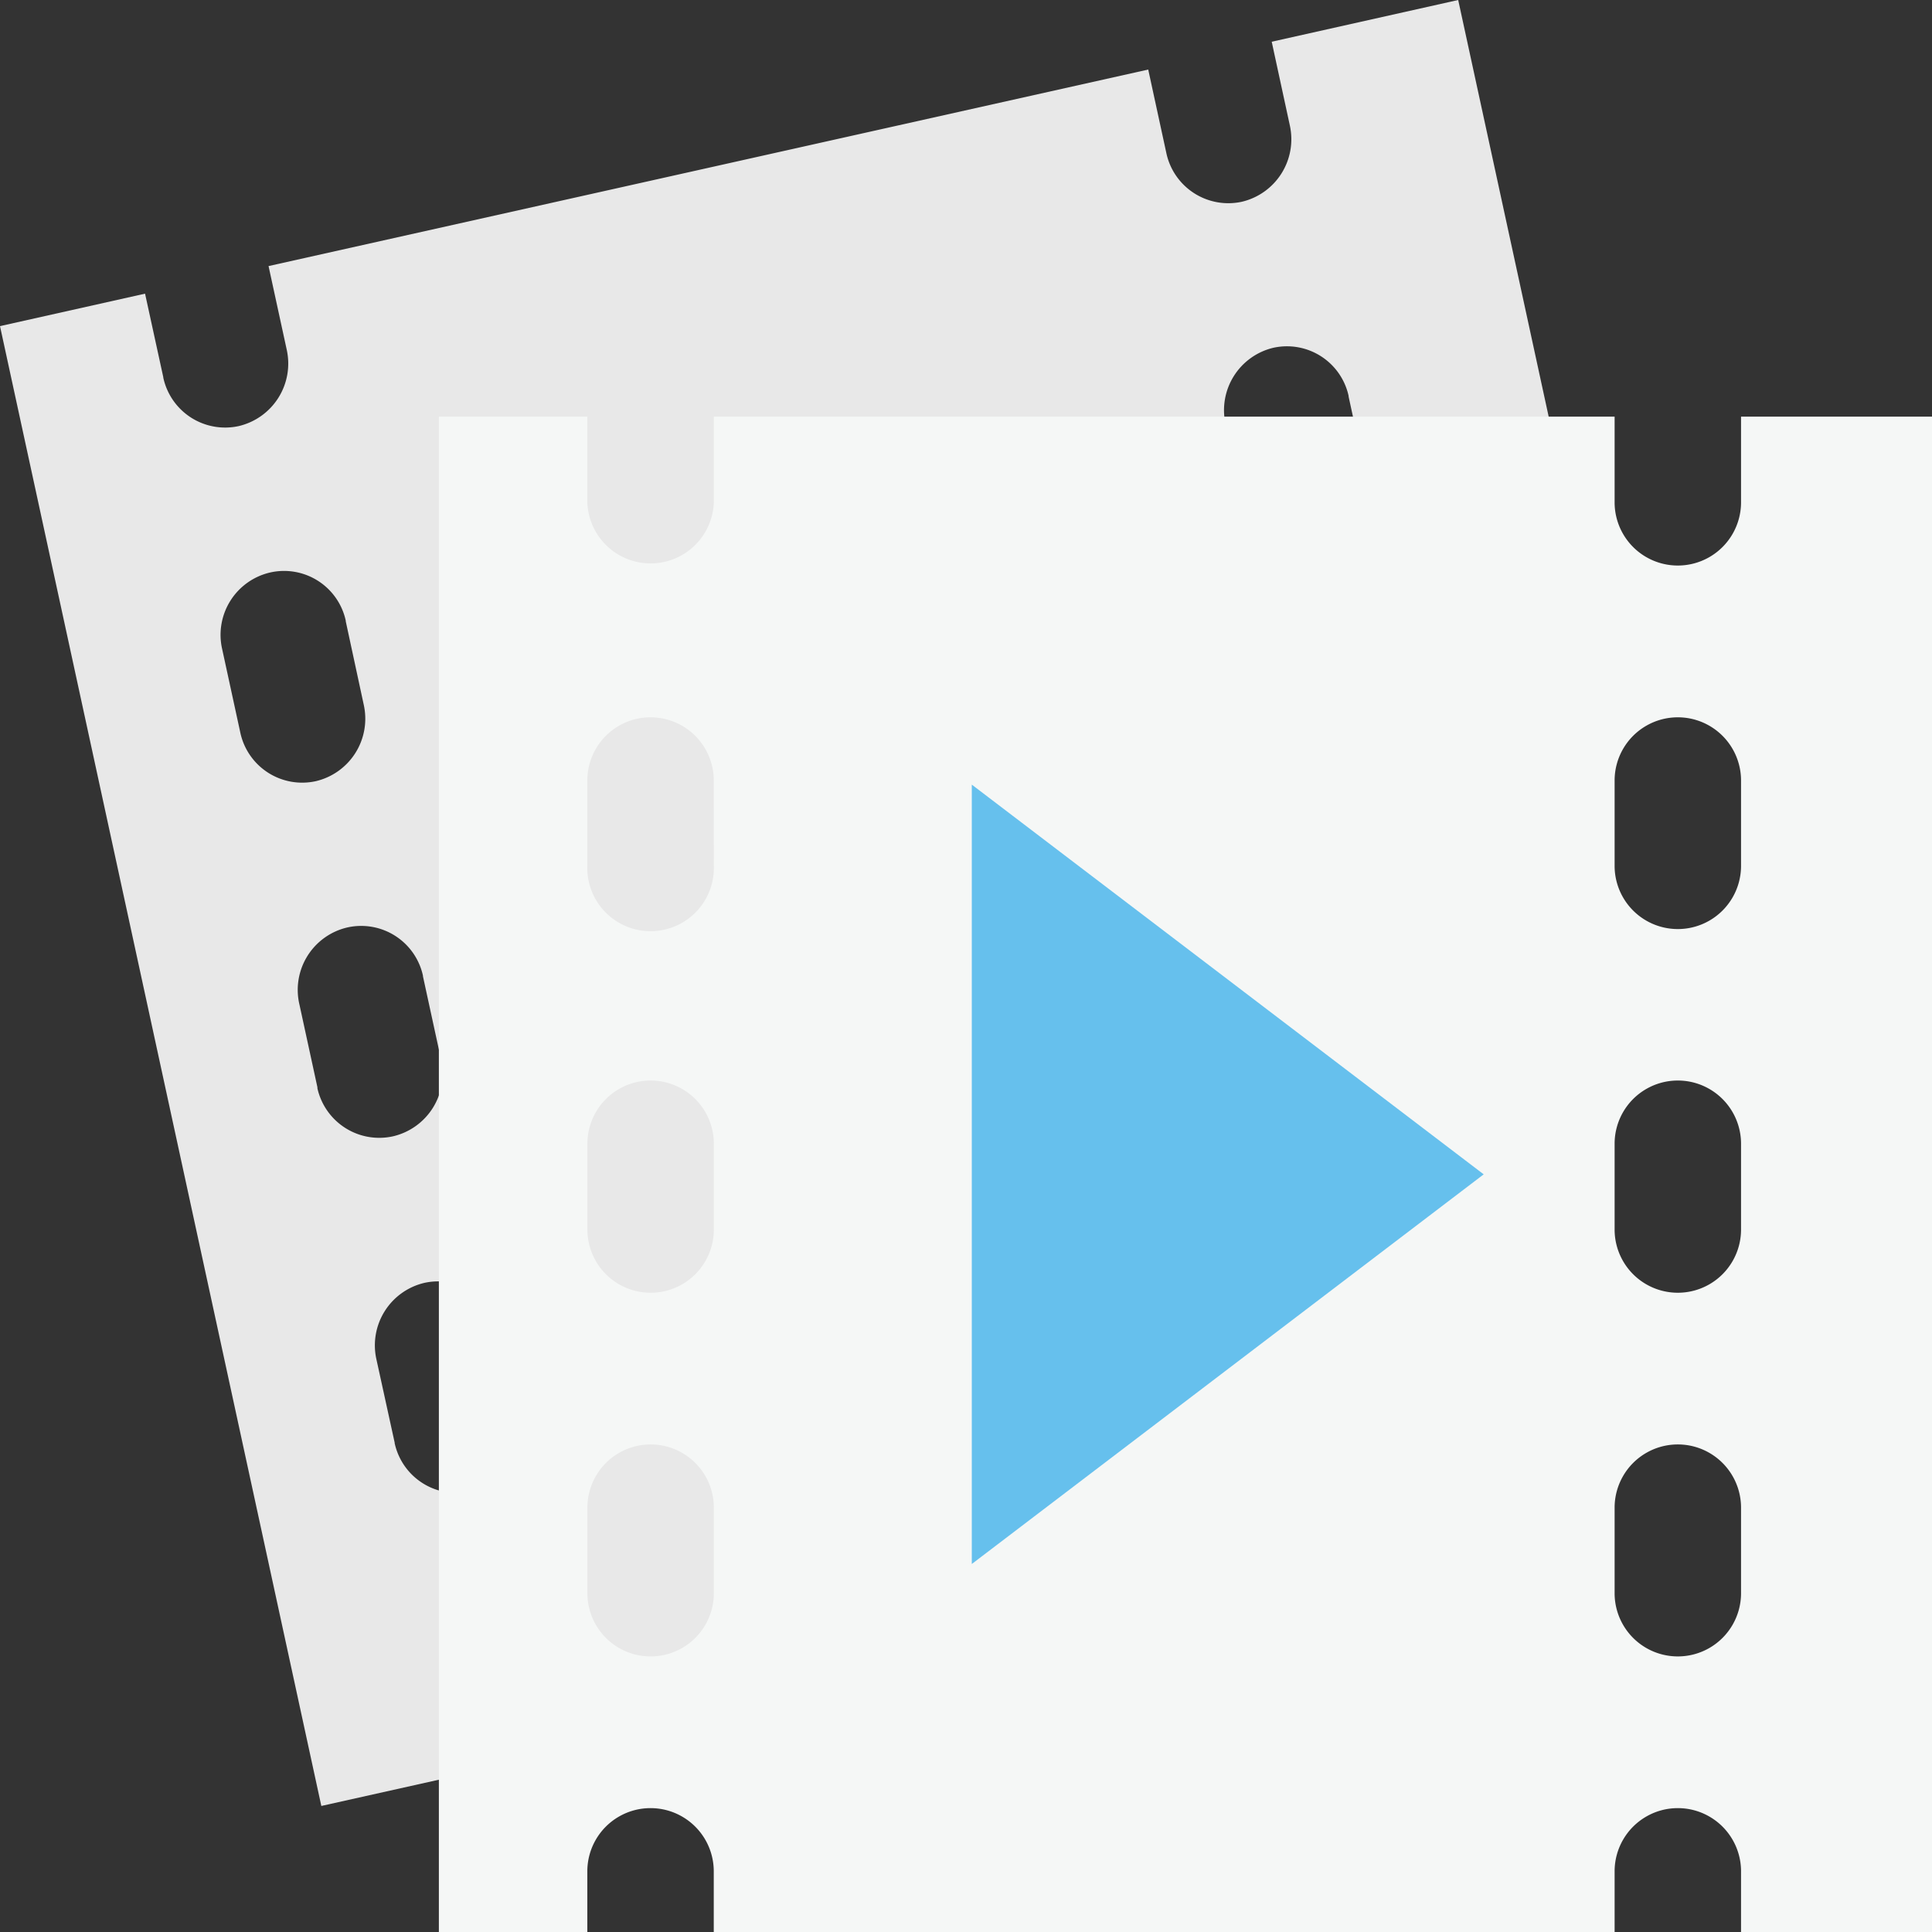 <svg id="Layer_1" data-name="Layer 1" xmlns="http://www.w3.org/2000/svg" viewBox="0 0 250 250"><rect x="0" y="0" width="250" height="250" fill="#333333" stroke="none"/><defs><style>.cls-1{fill:#e8e8e8;}.cls-2{fill:#f5f7f6;}.cls-3{fill:#66c0ed;}</style></defs><title>vidPro</title><path class="cls-1" d="M206.56,82.29h0L188.69,0,164.56,5.4h0l2.34,10.81a8.31,8.31,0,0,1-6.22,9.9,8.2,8.2,0,0,1-9.75-6.28v0L148.58,9h0L34.75,34.43h0L37.1,45.24a8.31,8.31,0,0,1-6.23,9.9,8.19,8.19,0,0,1-9.74-6.27v-.06L18.77,38h0L0,42.2,41.58,233.69l18.77-4.19h0l-1.66-7.68a8.29,8.29,0,0,1,6.23-9.89,8.18,8.18,0,0,1,9.73,6.25l0,.07,1.66,7.67h0l27.32-6.11V82.29ZM164.78,45a8.17,8.17,0,0,1,9.73,6.23l0,.09,2.35,10.82A8.3,8.3,0,0,1,170.65,72a8.18,8.18,0,0,1-9.73-6.25l0-.07-2.34-10.82A8.3,8.3,0,0,1,164.78,45ZM31.09,94.77,28.75,84A8.28,8.28,0,0,1,35,74.07h0a8.17,8.17,0,0,1,9.74,6.24l0,.08L47.07,91.2a8.3,8.3,0,0,1-6.23,9.89,8.19,8.19,0,0,1-9.74-6.27Zm10,46L38.75,130A8.29,8.29,0,0,1,45,120h0a8.18,8.18,0,0,1,9.73,6.25l0,.08,2.35,10.81a8.31,8.31,0,0,1-6.23,9.9,8.2,8.2,0,0,1-9.78-6.23l0-.09ZM60.8,193a8.18,8.18,0,0,1-9.73-6.25l0-.07L48.7,175.86A8.3,8.3,0,0,1,54.93,166a8.17,8.17,0,0,1,9.73,6.23l0,.09L67,183.1A8.29,8.29,0,0,1,60.8,193Z"/><path class="cls-2" d="M250,53.91H225.29V65a8.18,8.18,0,1,1-16.36,0h0V53.91H92.37V65A8.19,8.19,0,0,1,76,65V53.91H56.79V250H76v-7.85a8.18,8.18,0,1,1,16.36,0h0V250H208.93v-7.85a8.18,8.18,0,1,1,16.36,0h0V250H250ZM92.37,206.16a8.18,8.18,0,0,1-16.36,0h0V195.09a8.18,8.18,0,0,1,16.36,0h0Zm0-47.06a8.18,8.18,0,0,1-16.36,0h0V148a8.18,8.18,0,0,1,16.36,0h0Zm0-47.06A8.19,8.19,0,1,1,76,112h0V101a8.18,8.18,0,1,1,16.36,0h0Zm132.92,94.12a8.18,8.18,0,0,1-16.36,0h0V195.09a8.18,8.18,0,1,1,16.36,0h0Zm0-47.06a8.18,8.18,0,1,1-16.36,0h0V148a8.18,8.18,0,1,1,16.36,0h0Zm0-47.06a8.18,8.18,0,1,1-16.36,0h0V101a8.18,8.18,0,1,1,16.36,0h0Z"/><polygon class="cls-3" points="125.75 202.38 191.99 151.96 125.75 101.53 125.75 202.38"/></svg>